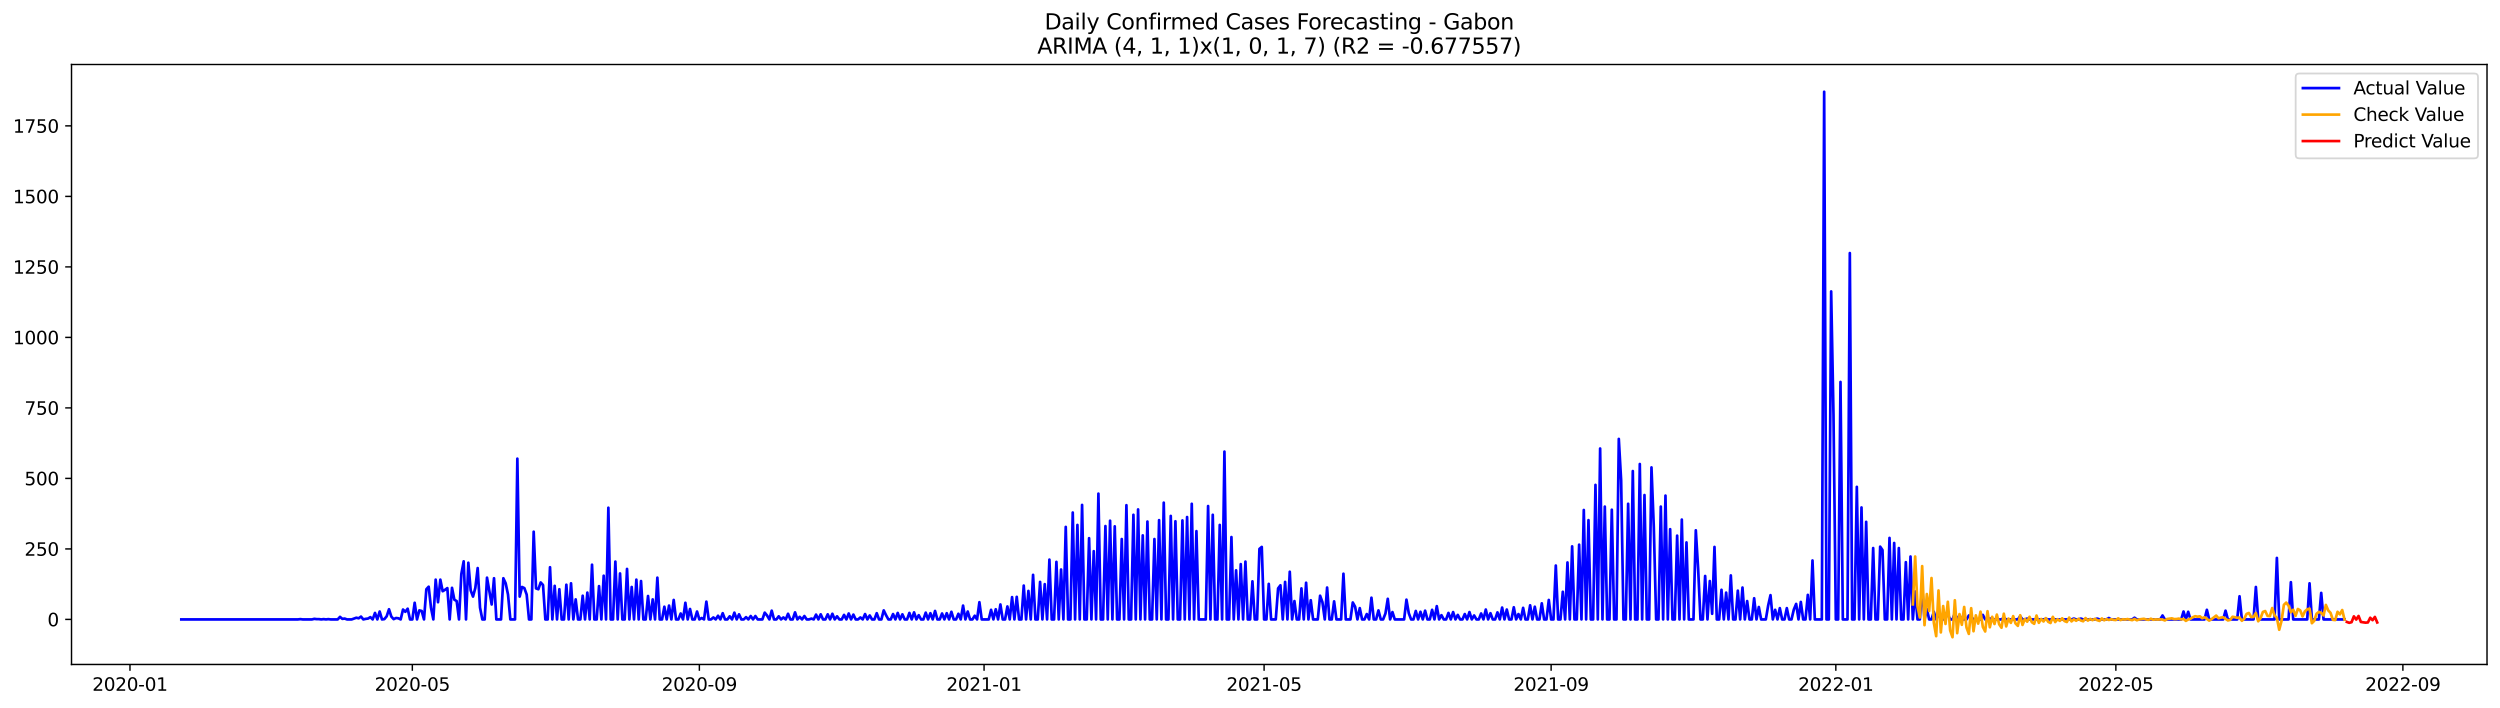 <?xml version="1.0" encoding="utf-8" standalone="no"?>
<!DOCTYPE svg PUBLIC "-//W3C//DTD SVG 1.1//EN"
  "http://www.w3.org/Graphics/SVG/1.1/DTD/svg11.dtd">
<svg xmlns:xlink="http://www.w3.org/1999/xlink" width="1386.05pt" height="392.274pt" viewBox="0 0 1386.05 392.274" xmlns="http://www.w3.org/2000/svg" version="1.1">
 <defs>
  <style type="text/css">*{stroke-linejoin: round; stroke-linecap: butt}</style>
 </defs>
 <g id="figure_1">
  <g id="patch_1">
   <path d="M 0 392.274 
L 1386.05 392.274 
L 1386.05 0 
L 0 0 
z
" style="fill: #ffffff"/>
  </g>
  <g id="axes_1">
   <g id="patch_2">
    <path d="M 39.65 368.396 
L 1378.85 368.396 
L 1378.85 35.755 
L 39.65 35.755 
z
" style="fill: #ffffff"/>
   </g>
   <g id="matplotlib.axis_1">
    <g id="xtick_1">
     <g id="line2d_1">
      <defs>
       <path id="mfb3b8df0de" d="M 0 0 
L 0 3.5 
" style="stroke: #000000; stroke-width: 0.8"/>
      </defs>
      <g>
       <use xlink:href="#mfb3b8df0de" x="72.059" y="368.396" style="stroke: #000000; stroke-width: 0.8"/>
      </g>
     </g>
     <g id="text_1">
      <!-- 2020-01 -->
      <g transform="translate(51.168 382.994)scale(0.1 -0.1)">
       <defs>
        <path id="DejaVuSans-32" d="M 1228 531 
L 3431 531 
L 3431 0 
L 469 0 
L 469 531 
Q 828 903 1448 1529 
Q 2069 2156 2228 2338 
Q 2531 2678 2651 2914 
Q 2772 3150 2772 3378 
Q 2772 3750 2511 3984 
Q 2250 4219 1831 4219 
Q 1534 4219 1204 4116 
Q 875 4013 500 3803 
L 500 4441 
Q 881 4594 1212 4672 
Q 1544 4750 1819 4750 
Q 2544 4750 2975 4387 
Q 3406 4025 3406 3419 
Q 3406 3131 3298 2873 
Q 3191 2616 2906 2266 
Q 2828 2175 2409 1742 
Q 1991 1309 1228 531 
z
" transform="scale(0.016)"/>
        <path id="DejaVuSans-30" d="M 2034 4250 
Q 1547 4250 1301 3770 
Q 1056 3291 1056 2328 
Q 1056 1369 1301 889 
Q 1547 409 2034 409 
Q 2525 409 2770 889 
Q 3016 1369 3016 2328 
Q 3016 3291 2770 3770 
Q 2525 4250 2034 4250 
z
M 2034 4750 
Q 2819 4750 3233 4129 
Q 3647 3509 3647 2328 
Q 3647 1150 3233 529 
Q 2819 -91 2034 -91 
Q 1250 -91 836 529 
Q 422 1150 422 2328 
Q 422 3509 836 4129 
Q 1250 4750 2034 4750 
z
" transform="scale(0.016)"/>
        <path id="DejaVuSans-2d" d="M 313 2009 
L 1997 2009 
L 1997 1497 
L 313 1497 
L 313 2009 
z
" transform="scale(0.016)"/>
        <path id="DejaVuSans-31" d="M 794 531 
L 1825 531 
L 1825 4091 
L 703 3866 
L 703 4441 
L 1819 4666 
L 2450 4666 
L 2450 531 
L 3481 531 
L 3481 0 
L 794 0 
L 794 531 
z
" transform="scale(0.016)"/>
       </defs>
       <use xlink:href="#DejaVuSans-32"/>
       <use xlink:href="#DejaVuSans-30" x="63.623"/>
       <use xlink:href="#DejaVuSans-32" x="127.246"/>
       <use xlink:href="#DejaVuSans-30" x="190.869"/>
       <use xlink:href="#DejaVuSans-2d" x="254.492"/>
       <use xlink:href="#DejaVuSans-30" x="290.576"/>
       <use xlink:href="#DejaVuSans-31" x="354.199"/>
      </g>
     </g>
    </g>
    <g id="xtick_2">
     <g id="line2d_2">
      <g>
       <use xlink:href="#mfb3b8df0de" x="228.608" y="368.396" style="stroke: #000000; stroke-width: 0.8"/>
      </g>
     </g>
     <g id="text_2">
      <!-- 2020-05 -->
      <g transform="translate(207.716 382.994)scale(0.1 -0.1)">
       <defs>
        <path id="DejaVuSans-35" d="M 691 4666 
L 3169 4666 
L 3169 4134 
L 1269 4134 
L 1269 2991 
Q 1406 3038 1543 3061 
Q 1681 3084 1819 3084 
Q 2600 3084 3056 2656 
Q 3513 2228 3513 1497 
Q 3513 744 3044 326 
Q 2575 -91 1722 -91 
Q 1428 -91 1123 -41 
Q 819 9 494 109 
L 494 744 
Q 775 591 1075 516 
Q 1375 441 1709 441 
Q 2250 441 2565 725 
Q 2881 1009 2881 1497 
Q 2881 1984 2565 2268 
Q 2250 2553 1709 2553 
Q 1456 2553 1204 2497 
Q 953 2441 691 2322 
L 691 4666 
z
" transform="scale(0.016)"/>
       </defs>
       <use xlink:href="#DejaVuSans-32"/>
       <use xlink:href="#DejaVuSans-30" x="63.623"/>
       <use xlink:href="#DejaVuSans-32" x="127.246"/>
       <use xlink:href="#DejaVuSans-30" x="190.869"/>
       <use xlink:href="#DejaVuSans-2d" x="254.492"/>
       <use xlink:href="#DejaVuSans-30" x="290.576"/>
       <use xlink:href="#DejaVuSans-35" x="354.199"/>
      </g>
     </g>
    </g>
    <g id="xtick_3">
     <g id="line2d_3">
      <g>
       <use xlink:href="#mfb3b8df0de" x="387.744" y="368.396" style="stroke: #000000; stroke-width: 0.8"/>
      </g>
     </g>
     <g id="text_3">
      <!-- 2020-09 -->
      <g transform="translate(366.852 382.994)scale(0.1 -0.1)">
       <defs>
        <path id="DejaVuSans-39" d="M 703 97 
L 703 672 
Q 941 559 1184 500 
Q 1428 441 1663 441 
Q 2288 441 2617 861 
Q 2947 1281 2994 2138 
Q 2813 1869 2534 1725 
Q 2256 1581 1919 1581 
Q 1219 1581 811 2004 
Q 403 2428 403 3163 
Q 403 3881 828 4315 
Q 1253 4750 1959 4750 
Q 2769 4750 3195 4129 
Q 3622 3509 3622 2328 
Q 3622 1225 3098 567 
Q 2575 -91 1691 -91 
Q 1453 -91 1209 -44 
Q 966 3 703 97 
z
M 1959 2075 
Q 2384 2075 2632 2365 
Q 2881 2656 2881 3163 
Q 2881 3666 2632 3958 
Q 2384 4250 1959 4250 
Q 1534 4250 1286 3958 
Q 1038 3666 1038 3163 
Q 1038 2656 1286 2365 
Q 1534 2075 1959 2075 
z
" transform="scale(0.016)"/>
       </defs>
       <use xlink:href="#DejaVuSans-32"/>
       <use xlink:href="#DejaVuSans-30" x="63.623"/>
       <use xlink:href="#DejaVuSans-32" x="127.246"/>
       <use xlink:href="#DejaVuSans-30" x="190.869"/>
       <use xlink:href="#DejaVuSans-2d" x="254.492"/>
       <use xlink:href="#DejaVuSans-30" x="290.576"/>
       <use xlink:href="#DejaVuSans-39" x="354.199"/>
      </g>
     </g>
    </g>
    <g id="xtick_4">
     <g id="line2d_4">
      <g>
       <use xlink:href="#mfb3b8df0de" x="545.586" y="368.396" style="stroke: #000000; stroke-width: 0.8"/>
      </g>
     </g>
     <g id="text_4">
      <!-- 2021-01 -->
      <g transform="translate(524.694 382.994)scale(0.1 -0.1)">
       <use xlink:href="#DejaVuSans-32"/>
       <use xlink:href="#DejaVuSans-30" x="63.623"/>
       <use xlink:href="#DejaVuSans-32" x="127.246"/>
       <use xlink:href="#DejaVuSans-31" x="190.869"/>
       <use xlink:href="#DejaVuSans-2d" x="254.492"/>
       <use xlink:href="#DejaVuSans-30" x="290.576"/>
       <use xlink:href="#DejaVuSans-31" x="354.199"/>
      </g>
     </g>
    </g>
    <g id="xtick_5">
     <g id="line2d_5">
      <g>
       <use xlink:href="#mfb3b8df0de" x="700.84" y="368.396" style="stroke: #000000; stroke-width: 0.8"/>
      </g>
     </g>
     <g id="text_5">
      <!-- 2021-05 -->
      <g transform="translate(679.949 382.994)scale(0.1 -0.1)">
       <use xlink:href="#DejaVuSans-32"/>
       <use xlink:href="#DejaVuSans-30" x="63.623"/>
       <use xlink:href="#DejaVuSans-32" x="127.246"/>
       <use xlink:href="#DejaVuSans-31" x="190.869"/>
       <use xlink:href="#DejaVuSans-2d" x="254.492"/>
       <use xlink:href="#DejaVuSans-30" x="290.576"/>
       <use xlink:href="#DejaVuSans-35" x="354.199"/>
      </g>
     </g>
    </g>
    <g id="xtick_6">
     <g id="line2d_6">
      <g>
       <use xlink:href="#mfb3b8df0de" x="859.976" y="368.396" style="stroke: #000000; stroke-width: 0.8"/>
      </g>
     </g>
     <g id="text_6">
      <!-- 2021-09 -->
      <g transform="translate(839.085 382.994)scale(0.1 -0.1)">
       <use xlink:href="#DejaVuSans-32"/>
       <use xlink:href="#DejaVuSans-30" x="63.623"/>
       <use xlink:href="#DejaVuSans-32" x="127.246"/>
       <use xlink:href="#DejaVuSans-31" x="190.869"/>
       <use xlink:href="#DejaVuSans-2d" x="254.492"/>
       <use xlink:href="#DejaVuSans-30" x="290.576"/>
       <use xlink:href="#DejaVuSans-39" x="354.199"/>
      </g>
     </g>
    </g>
    <g id="xtick_7">
     <g id="line2d_7">
      <g>
       <use xlink:href="#mfb3b8df0de" x="1017.818" y="368.396" style="stroke: #000000; stroke-width: 0.8"/>
      </g>
     </g>
     <g id="text_7">
      <!-- 2022-01 -->
      <g transform="translate(996.927 382.994)scale(0.1 -0.1)">
       <use xlink:href="#DejaVuSans-32"/>
       <use xlink:href="#DejaVuSans-30" x="63.623"/>
       <use xlink:href="#DejaVuSans-32" x="127.246"/>
       <use xlink:href="#DejaVuSans-32" x="190.869"/>
       <use xlink:href="#DejaVuSans-2d" x="254.492"/>
       <use xlink:href="#DejaVuSans-30" x="290.576"/>
       <use xlink:href="#DejaVuSans-31" x="354.199"/>
      </g>
     </g>
    </g>
    <g id="xtick_8">
     <g id="line2d_8">
      <g>
       <use xlink:href="#mfb3b8df0de" x="1173.073" y="368.396" style="stroke: #000000; stroke-width: 0.8"/>
      </g>
     </g>
     <g id="text_8">
      <!-- 2022-05 -->
      <g transform="translate(1152.182 382.994)scale(0.1 -0.1)">
       <use xlink:href="#DejaVuSans-32"/>
       <use xlink:href="#DejaVuSans-30" x="63.623"/>
       <use xlink:href="#DejaVuSans-32" x="127.246"/>
       <use xlink:href="#DejaVuSans-32" x="190.869"/>
       <use xlink:href="#DejaVuSans-2d" x="254.492"/>
       <use xlink:href="#DejaVuSans-30" x="290.576"/>
       <use xlink:href="#DejaVuSans-35" x="354.199"/>
      </g>
     </g>
    </g>
    <g id="xtick_9">
     <g id="line2d_9">
      <g>
       <use xlink:href="#mfb3b8df0de" x="1332.209" y="368.396" style="stroke: #000000; stroke-width: 0.8"/>
      </g>
     </g>
     <g id="text_9">
      <!-- 2022-09 -->
      <g transform="translate(1311.318 382.994)scale(0.1 -0.1)">
       <use xlink:href="#DejaVuSans-32"/>
       <use xlink:href="#DejaVuSans-30" x="63.623"/>
       <use xlink:href="#DejaVuSans-32" x="127.246"/>
       <use xlink:href="#DejaVuSans-32" x="190.869"/>
       <use xlink:href="#DejaVuSans-2d" x="254.492"/>
       <use xlink:href="#DejaVuSans-30" x="290.576"/>
       <use xlink:href="#DejaVuSans-39" x="354.199"/>
      </g>
     </g>
    </g>
   </g>
   <g id="matplotlib.axis_2">
    <g id="ytick_1">
     <g id="line2d_10">
      <defs>
       <path id="m974276f35e" d="M 0 0 
L -3.5 0 
" style="stroke: #000000; stroke-width: 0.8"/>
      </defs>
      <g>
       <use xlink:href="#m974276f35e" x="39.65" y="343.417" style="stroke: #000000; stroke-width: 0.8"/>
      </g>
     </g>
     <g id="text_10">
      <!-- 0 -->
      <g transform="translate(26.288 347.216)scale(0.1 -0.1)">
       <use xlink:href="#DejaVuSans-30"/>
      </g>
     </g>
    </g>
    <g id="ytick_2">
     <g id="line2d_11">
      <g>
       <use xlink:href="#m974276f35e" x="39.65" y="304.328" style="stroke: #000000; stroke-width: 0.8"/>
      </g>
     </g>
     <g id="text_11">
      <!-- 250 -->
      <g transform="translate(13.562 308.127)scale(0.1 -0.1)">
       <use xlink:href="#DejaVuSans-32"/>
       <use xlink:href="#DejaVuSans-35" x="63.623"/>
       <use xlink:href="#DejaVuSans-30" x="127.246"/>
      </g>
     </g>
    </g>
    <g id="ytick_3">
     <g id="line2d_12">
      <g>
       <use xlink:href="#m974276f35e" x="39.65" y="265.239" style="stroke: #000000; stroke-width: 0.8"/>
      </g>
     </g>
     <g id="text_12">
      <!-- 500 -->
      <g transform="translate(13.562 269.038)scale(0.1 -0.1)">
       <use xlink:href="#DejaVuSans-35"/>
       <use xlink:href="#DejaVuSans-30" x="63.623"/>
       <use xlink:href="#DejaVuSans-30" x="127.246"/>
      </g>
     </g>
    </g>
    <g id="ytick_4">
     <g id="line2d_13">
      <g>
       <use xlink:href="#m974276f35e" x="39.65" y="226.15" style="stroke: #000000; stroke-width: 0.8"/>
      </g>
     </g>
     <g id="text_13">
      <!-- 750 -->
      <g transform="translate(13.562 229.949)scale(0.1 -0.1)">
       <defs>
        <path id="DejaVuSans-37" d="M 525 4666 
L 3525 4666 
L 3525 4397 
L 1831 0 
L 1172 0 
L 2766 4134 
L 525 4134 
L 525 4666 
z
" transform="scale(0.016)"/>
       </defs>
       <use xlink:href="#DejaVuSans-37"/>
       <use xlink:href="#DejaVuSans-35" x="63.623"/>
       <use xlink:href="#DejaVuSans-30" x="127.246"/>
      </g>
     </g>
    </g>
    <g id="ytick_5">
     <g id="line2d_14">
      <g>
       <use xlink:href="#m974276f35e" x="39.65" y="187.061" style="stroke: #000000; stroke-width: 0.8"/>
      </g>
     </g>
     <g id="text_14">
      <!-- 1000 -->
      <g transform="translate(7.2 190.861)scale(0.1 -0.1)">
       <use xlink:href="#DejaVuSans-31"/>
       <use xlink:href="#DejaVuSans-30" x="63.623"/>
       <use xlink:href="#DejaVuSans-30" x="127.246"/>
       <use xlink:href="#DejaVuSans-30" x="190.869"/>
      </g>
     </g>
    </g>
    <g id="ytick_6">
     <g id="line2d_15">
      <g>
       <use xlink:href="#m974276f35e" x="39.65" y="147.972" style="stroke: #000000; stroke-width: 0.8"/>
      </g>
     </g>
     <g id="text_15">
      <!-- 1250 -->
      <g transform="translate(7.2 151.772)scale(0.1 -0.1)">
       <use xlink:href="#DejaVuSans-31"/>
       <use xlink:href="#DejaVuSans-32" x="63.623"/>
       <use xlink:href="#DejaVuSans-35" x="127.246"/>
       <use xlink:href="#DejaVuSans-30" x="190.869"/>
      </g>
     </g>
    </g>
    <g id="ytick_7">
     <g id="line2d_16">
      <g>
       <use xlink:href="#m974276f35e" x="39.65" y="108.883" style="stroke: #000000; stroke-width: 0.8"/>
      </g>
     </g>
     <g id="text_16">
      <!-- 1500 -->
      <g transform="translate(7.2 112.683)scale(0.1 -0.1)">
       <use xlink:href="#DejaVuSans-31"/>
       <use xlink:href="#DejaVuSans-35" x="63.623"/>
       <use xlink:href="#DejaVuSans-30" x="127.246"/>
       <use xlink:href="#DejaVuSans-30" x="190.869"/>
      </g>
     </g>
    </g>
    <g id="ytick_8">
     <g id="line2d_17">
      <g>
       <use xlink:href="#m974276f35e" x="39.65" y="69.795" style="stroke: #000000; stroke-width: 0.8"/>
      </g>
     </g>
     <g id="text_17">
      <!-- 1750 -->
      <g transform="translate(7.2 73.594)scale(0.1 -0.1)">
       <use xlink:href="#DejaVuSans-31"/>
       <use xlink:href="#DejaVuSans-37" x="63.623"/>
       <use xlink:href="#DejaVuSans-35" x="127.246"/>
       <use xlink:href="#DejaVuSans-30" x="190.869"/>
      </g>
     </g>
    </g>
   </g>
   <g id="line2d_18">
    <path d="M 100.523 343.417 
L 165.212 343.417 
L 166.506 343.261 
L 167.8 343.417 
L 172.975 343.417 
L 174.269 343.104 
L 175.562 343.261 
L 176.856 343.261 
L 178.15 343.417 
L 179.444 343.261 
L 180.738 343.417 
L 182.031 343.261 
L 183.325 343.417 
L 187.207 343.417 
L 188.5 342.01 
L 189.794 343.104 
L 191.088 342.948 
L 192.382 343.417 
L 194.969 343.417 
L 197.557 342.479 
L 198.851 342.792 
L 200.144 341.854 
L 201.438 343.417 
L 202.732 343.104 
L 204.026 342.948 
L 205.32 342.166 
L 206.613 343.417 
L 207.907 339.821 
L 209.201 343.417 
L 210.495 339.039 
L 211.788 343.417 
L 213.082 343.261 
L 214.376 341.697 
L 215.67 337.788 
L 216.964 341.854 
L 218.257 343.261 
L 219.551 342.635 
L 220.845 342.792 
L 222.139 343.417 
L 223.433 337.945 
L 224.726 339.195 
L 226.02 337.476 
L 227.314 343.417 
L 228.608 343.417 
L 229.902 334.192 
L 231.195 343.417 
L 232.489 338.414 
L 233.783 338.726 
L 235.077 343.417 
L 236.37 326.687 
L 237.664 325.28 
L 238.958 337.006 
L 240.252 343.417 
L 241.546 321.371 
L 242.839 333.879 
L 244.133 321.371 
L 245.427 327.782 
L 246.721 327 
L 248.015 326.062 
L 249.308 343.417 
L 250.602 325.905 
L 251.896 332.472 
L 253.19 333.254 
L 254.484 343.417 
L 255.777 318.244 
L 257.071 311.208 
L 258.365 343.417 
L 259.659 311.99 
L 260.952 327.312 
L 262.246 330.752 
L 263.54 325.905 
L 264.834 314.96 
L 266.128 336.85 
L 267.421 343.417 
L 268.715 343.417 
L 270.009 320.276 
L 272.597 335.13 
L 273.89 320.589 
L 275.184 343.417 
L 277.772 343.417 
L 279.065 320.589 
L 280.359 323.404 
L 281.653 329.658 
L 282.947 343.417 
L 285.534 343.417 
L 286.828 254.294 
L 288.122 330.752 
L 289.416 325.436 
L 290.71 326.062 
L 292.003 329.658 
L 293.297 343.417 
L 294.591 343.417 
L 295.885 294.79 
L 297.179 326.218 
L 298.472 326.687 
L 299.766 322.934 
L 301.06 324.342 
L 302.354 343.417 
L 303.647 343.417 
L 304.941 314.491 
L 306.235 343.417 
L 307.529 324.811 
L 308.823 343.417 
L 310.116 326.687 
L 311.41 343.417 
L 312.704 343.417 
L 313.998 324.185 
L 315.292 343.417 
L 316.585 323.404 
L 317.879 343.417 
L 319.173 332.316 
L 320.467 343.417 
L 321.76 343.417 
L 323.054 330.283 
L 324.348 343.417 
L 325.642 328.563 
L 326.936 343.417 
L 328.229 313.084 
L 329.523 343.417 
L 330.817 343.417 
L 332.111 324.967 
L 333.405 343.417 
L 334.698 319.182 
L 335.992 343.417 
L 337.286 281.5 
L 338.58 343.417 
L 339.874 343.417 
L 341.167 311.364 
L 342.461 343.417 
L 343.755 317.931 
L 345.049 343.417 
L 346.342 343.417 
L 347.636 315.429 
L 348.93 343.417 
L 350.224 325.436 
L 351.518 343.417 
L 352.811 321.371 
L 354.105 343.417 
L 355.399 322.153 
L 356.693 343.417 
L 357.987 343.417 
L 359.28 330.44 
L 360.574 343.417 
L 361.868 332.316 
L 363.162 343.417 
L 364.455 320.276 
L 365.749 343.417 
L 367.043 343.417 
L 368.337 336.381 
L 369.631 343.417 
L 370.924 335.756 
L 372.218 343.417 
L 373.512 332.629 
L 374.806 343.417 
L 376.1 343.417 
L 377.393 340.134 
L 378.687 343.417 
L 379.981 334.192 
L 381.275 343.417 
L 382.569 337.632 
L 383.862 343.417 
L 385.156 343.417 
L 386.45 339.039 
L 387.744 343.417 
L 389.037 342.635 
L 390.331 343.417 
L 391.625 333.567 
L 392.919 343.417 
L 394.213 343.417 
L 395.506 342.323 
L 396.8 343.417 
L 398.094 341.384 
L 399.388 343.417 
L 400.682 339.977 
L 401.975 343.417 
L 403.269 343.417 
L 404.563 341.697 
L 405.857 343.417 
L 407.15 339.665 
L 408.444 343.417 
L 409.738 340.603 
L 411.032 343.417 
L 412.326 343.417 
L 413.619 342.166 
L 414.913 343.417 
L 416.207 341.541 
L 417.501 343.417 
L 418.795 341.541 
L 420.088 343.417 
L 422.676 343.417 
L 423.97 339.665 
L 425.264 341.228 
L 426.557 343.417 
L 427.851 338.57 
L 429.145 343.417 
L 430.439 343.417 
L 431.732 341.697 
L 433.026 343.417 
L 434.32 342.323 
L 435.614 343.417 
L 436.908 340.29 
L 438.201 343.417 
L 439.495 343.417 
L 440.789 339.508 
L 442.083 343.417 
L 443.377 342.01 
L 444.67 343.417 
L 445.964 341.541 
L 447.258 343.417 
L 448.552 343.417 
L 449.845 342.948 
L 451.139 343.417 
L 452.433 340.759 
L 453.727 343.417 
L 455.021 340.603 
L 456.314 343.417 
L 457.608 343.417 
L 458.902 340.603 
L 460.196 343.417 
L 461.49 340.29 
L 462.783 343.417 
L 464.077 341.697 
L 465.371 343.417 
L 466.665 343.417 
L 467.959 340.915 
L 469.252 343.417 
L 470.546 340.134 
L 471.84 343.417 
L 473.134 340.759 
L 474.427 343.417 
L 475.721 343.417 
L 477.015 342.323 
L 478.309 343.417 
L 479.603 340.446 
L 480.896 343.417 
L 482.19 341.228 
L 483.484 343.417 
L 484.778 343.417 
L 486.072 339.977 
L 487.365 343.417 
L 488.659 343.417 
L 489.953 338.414 
L 491.247 341.072 
L 492.541 343.417 
L 493.834 343.417 
L 495.128 340.446 
L 496.422 343.417 
L 497.716 339.821 
L 499.009 343.417 
L 500.303 340.603 
L 501.597 343.417 
L 502.891 343.417 
L 504.185 339.821 
L 505.478 343.417 
L 506.772 339.508 
L 508.066 343.417 
L 509.36 341.072 
L 510.654 343.417 
L 511.947 343.417 
L 513.241 339.665 
L 514.535 343.417 
L 515.829 339.977 
L 517.122 343.417 
L 518.416 338.726 
L 519.71 343.417 
L 521.004 343.417 
L 522.298 340.134 
L 523.591 343.417 
L 524.885 339.977 
L 526.179 343.417 
L 527.473 339.195 
L 528.767 343.417 
L 530.06 343.417 
L 531.354 340.29 
L 532.648 343.417 
L 533.942 335.756 
L 535.236 343.417 
L 536.529 339.039 
L 537.823 343.417 
L 539.117 343.417 
L 540.411 341.384 
L 541.704 343.417 
L 542.998 333.879 
L 544.292 343.417 
L 548.173 343.417 
L 549.467 338.101 
L 550.761 343.417 
L 552.055 337.788 
L 553.349 343.417 
L 554.642 335.13 
L 555.936 343.417 
L 557.23 343.417 
L 558.524 336.225 
L 559.817 343.417 
L 561.111 331.065 
L 562.405 343.417 
L 563.699 330.909 
L 564.993 343.417 
L 566.286 343.417 
L 567.58 324.654 
L 568.874 343.417 
L 570.168 327.625 
L 571.462 343.417 
L 572.755 318.713 
L 574.049 343.417 
L 575.343 343.417 
L 576.637 322.622 
L 577.931 343.417 
L 579.224 323.873 
L 580.518 343.417 
L 581.812 310.27 
L 583.106 343.417 
L 584.399 343.417 
L 585.693 311.521 
L 586.987 343.417 
L 588.281 315.742 
L 589.575 343.417 
L 590.868 292.132 
L 592.162 343.417 
L 593.456 343.417 
L 594.75 284.158 
L 596.044 343.417 
L 597.337 291.038 
L 598.631 343.417 
L 599.925 279.937 
L 601.219 343.417 
L 602.512 343.417 
L 603.806 298.387 
L 605.1 343.417 
L 606.394 305.579 
L 607.688 343.417 
L 608.981 273.682 
L 610.275 343.417 
L 611.569 343.417 
L 612.863 291.663 
L 614.157 343.417 
L 615.45 288.693 
L 616.744 343.417 
L 618.038 291.82 
L 619.332 343.417 
L 620.626 343.417 
L 621.919 298.856 
L 623.213 343.417 
L 624.507 280.093 
L 625.801 343.417 
L 627.094 343.417 
L 628.388 285.409 
L 629.682 343.417 
L 630.976 282.438 
L 632.27 343.417 
L 633.563 296.823 
L 634.857 343.417 
L 636.151 289.162 
L 637.445 343.417 
L 638.739 343.417 
L 640.032 298.856 
L 641.326 343.417 
L 642.62 288.38 
L 643.914 343.417 
L 645.207 278.686 
L 646.501 343.417 
L 647.795 343.417 
L 649.089 286.035 
L 650.383 343.417 
L 651.676 289.005 
L 652.97 343.417 
L 654.264 343.417 
L 655.558 288.536 
L 656.852 343.417 
L 658.145 286.66 
L 659.439 343.417 
L 660.733 279.311 
L 662.027 343.417 
L 663.321 294.478 
L 664.614 343.417 
L 668.496 343.417 
L 669.789 280.562 
L 671.083 343.417 
L 672.377 285.409 
L 673.671 343.417 
L 674.965 343.417 
L 676.258 291.038 
L 677.552 343.417 
L 678.846 250.385 
L 680.14 343.417 
L 681.434 343.417 
L 682.727 297.761 
L 684.021 343.417 
L 685.315 316.211 
L 686.609 343.417 
L 687.902 312.771 
L 689.196 343.417 
L 690.49 311.364 
L 691.784 343.417 
L 693.078 343.417 
L 694.371 322.309 
L 695.665 343.417 
L 696.959 343.417 
L 698.253 304.328 
L 699.547 303.234 
L 700.84 343.417 
L 702.134 343.417 
L 703.428 323.716 
L 704.722 343.417 
L 707.309 343.417 
L 708.603 326.218 
L 709.897 324.498 
L 711.191 343.417 
L 712.484 322.622 
L 713.778 343.417 
L 715.072 316.993 
L 716.366 343.417 
L 717.66 333.254 
L 718.953 343.417 
L 720.247 343.417 
L 721.541 326.218 
L 722.835 343.417 
L 724.129 323.091 
L 725.422 343.417 
L 726.716 332.785 
L 728.01 343.417 
L 730.598 343.417 
L 731.891 330.283 
L 733.185 333.879 
L 734.479 343.417 
L 735.773 325.749 
L 737.066 343.417 
L 738.36 343.417 
L 739.654 333.41 
L 740.948 343.417 
L 743.535 343.417 
L 744.829 318.087 
L 746.123 343.417 
L 748.711 343.417 
L 750.004 334.036 
L 751.298 336.381 
L 752.592 343.417 
L 753.886 337.163 
L 755.179 343.417 
L 756.473 343.417 
L 757.767 340.446 
L 759.061 343.417 
L 760.355 331.378 
L 761.648 343.417 
L 762.942 343.417 
L 764.236 338.414 
L 765.53 343.417 
L 766.824 343.417 
L 768.117 340.134 
L 769.411 332.003 
L 770.705 343.417 
L 771.999 339.352 
L 773.293 343.417 
L 778.468 343.417 
L 779.761 332.472 
L 781.055 339.977 
L 782.349 343.417 
L 783.643 343.417 
L 784.937 338.726 
L 786.23 343.417 
L 787.524 339.195 
L 788.818 343.417 
L 790.112 338.57 
L 791.406 343.417 
L 792.699 343.417 
L 793.993 338.101 
L 795.287 343.417 
L 796.581 336.068 
L 797.874 343.417 
L 799.168 341.072 
L 800.462 343.417 
L 801.756 343.417 
L 803.05 339.821 
L 804.343 343.417 
L 805.637 339.352 
L 806.931 343.417 
L 808.225 340.915 
L 809.519 343.417 
L 810.812 343.417 
L 812.106 340.446 
L 813.4 343.417 
L 814.694 339.352 
L 815.988 343.417 
L 817.281 341.228 
L 818.575 343.417 
L 819.869 343.417 
L 821.163 340.134 
L 822.456 343.417 
L 823.75 337.945 
L 825.044 343.417 
L 826.338 339.977 
L 827.632 343.417 
L 828.925 343.417 
L 830.219 339.508 
L 831.513 343.417 
L 832.807 336.85 
L 834.101 343.417 
L 835.394 337.945 
L 836.688 343.417 
L 837.982 343.417 
L 839.276 336.694 
L 840.569 343.417 
L 841.863 340.446 
L 843.157 343.417 
L 844.451 337.006 
L 845.745 343.417 
L 847.038 343.417 
L 848.332 335.599 
L 849.626 343.417 
L 850.92 336.381 
L 852.214 343.417 
L 853.507 343.417 
L 854.801 334.505 
L 856.095 343.417 
L 857.389 343.417 
L 858.683 332.629 
L 859.976 343.417 
L 861.27 343.417 
L 862.564 313.553 
L 863.858 343.417 
L 865.151 343.417 
L 866.445 328.094 
L 867.739 343.417 
L 869.033 311.833 
L 870.327 343.417 
L 871.62 302.921 
L 872.914 343.417 
L 874.208 343.417 
L 875.502 301.983 
L 876.796 343.417 
L 878.089 282.751 
L 879.383 343.417 
L 880.677 288.38 
L 881.971 343.417 
L 883.264 343.417 
L 884.558 268.835 
L 885.852 343.417 
L 887.146 248.666 
L 888.44 343.417 
L 889.733 280.875 
L 891.027 343.417 
L 892.321 343.417 
L 893.615 282.595 
L 894.909 343.417 
L 896.202 343.417 
L 897.496 243.349 
L 898.79 266.334 
L 900.084 343.417 
L 901.378 343.417 
L 902.671 279.311 
L 903.965 343.417 
L 905.259 261.174 
L 906.553 343.417 
L 907.846 343.417 
L 909.14 257.265 
L 910.434 343.417 
L 911.728 274.464 
L 913.022 343.417 
L 914.315 343.417 
L 915.609 259.141 
L 916.903 292.289 
L 918.197 343.417 
L 919.491 343.417 
L 920.784 280.875 
L 922.078 343.417 
L 923.372 274.777 
L 924.666 343.417 
L 925.959 293.383 
L 927.253 343.417 
L 928.547 343.417 
L 929.841 296.979 
L 931.135 343.417 
L 932.428 288.067 
L 933.722 343.417 
L 935.016 300.732 
L 936.31 343.417 
L 938.897 343.417 
L 940.191 294.009 
L 941.485 315.429 
L 942.779 343.417 
L 944.073 343.417 
L 945.366 319.338 
L 946.66 343.417 
L 947.954 322.153 
L 949.248 340.29 
L 950.541 303.234 
L 951.835 343.417 
L 953.129 343.417 
L 954.423 327 
L 955.717 343.417 
L 957.01 328.563 
L 958.304 343.417 
L 959.598 319.026 
L 960.892 343.417 
L 962.186 343.417 
L 963.479 327.469 
L 964.773 343.417 
L 966.067 325.749 
L 967.361 343.417 
L 968.655 333.254 
L 969.948 343.417 
L 971.242 343.417 
L 972.536 331.69 
L 973.83 343.417 
L 975.123 336.537 
L 976.417 343.417 
L 979.005 343.417 
L 980.299 335.756 
L 981.592 329.97 
L 982.886 343.417 
L 984.18 338.101 
L 985.474 343.417 
L 986.768 337.163 
L 988.061 343.417 
L 989.355 343.417 
L 990.649 337.163 
L 991.943 343.417 
L 993.236 343.417 
L 994.53 337.945 
L 995.824 334.818 
L 997.118 343.417 
L 998.412 333.723 
L 999.705 343.417 
L 1000.999 343.417 
L 1002.293 329.814 
L 1003.587 343.417 
L 1004.881 310.739 
L 1006.174 343.417 
L 1010.056 343.417 
L 1011.35 50.876 
L 1012.643 343.417 
L 1013.937 343.417 
L 1015.231 161.575 
L 1016.525 230.059 
L 1017.818 343.417 
L 1019.112 343.417 
L 1020.406 211.766 
L 1021.7 343.417 
L 1024.287 343.417 
L 1025.581 140.311 
L 1026.875 343.417 
L 1028.169 343.417 
L 1029.463 269.93 
L 1030.756 343.417 
L 1032.05 281.344 
L 1033.344 343.417 
L 1034.638 289.318 
L 1035.931 343.417 
L 1037.225 343.417 
L 1038.519 303.859 
L 1039.813 343.417 
L 1041.107 343.417 
L 1042.4 303.077 
L 1043.694 304.954 
L 1044.988 343.417 
L 1046.282 343.417 
L 1047.576 298.23 
L 1048.869 343.417 
L 1050.163 301.045 
L 1051.457 343.417 
L 1052.751 303.859 
L 1054.045 343.417 
L 1055.338 343.417 
L 1056.632 311.677 
L 1057.926 343.417 
L 1059.22 308.55 
L 1060.513 343.417 
L 1061.807 327.938 
L 1063.101 343.417 
L 1064.395 343.417 
L 1065.689 325.436 
L 1066.982 343.417 
L 1068.276 337.632 
L 1069.57 343.417 
L 1070.864 343.417 
L 1072.158 339.195 
L 1073.451 343.417 
L 1074.745 340.29 
L 1076.039 343.417 
L 1077.333 343.417 
L 1078.626 340.134 
L 1079.92 340.759 
L 1081.214 343.417 
L 1082.508 343.417 
L 1083.802 339.977 
L 1085.095 343.417 
L 1086.389 341.228 
L 1087.683 343.417 
L 1090.271 343.417 
L 1091.564 341.228 
L 1092.858 342.01 
L 1094.152 343.417 
L 1098.033 343.417 
L 1099.327 340.915 
L 1100.621 343.417 
L 1101.915 343.417 
L 1103.208 342.948 
L 1104.502 343.104 
L 1105.796 343.417 
L 1109.677 343.417 
L 1110.971 342.479 
L 1112.265 343.417 
L 1118.734 343.417 
L 1120.028 341.697 
L 1121.321 343.417 
L 1122.615 343.417 
L 1123.909 342.948 
L 1125.203 343.417 
L 1132.966 343.417 
L 1134.259 343.104 
L 1135.553 343.417 
L 1136.847 343.417 
L 1138.141 343.104 
L 1139.435 343.417 
L 1148.491 343.417 
L 1149.785 342.948 
L 1151.079 343.417 
L 1152.372 343.417 
L 1153.666 342.948 
L 1154.96 343.417 
L 1161.429 343.417 
L 1162.723 342.948 
L 1164.016 343.417 
L 1167.898 343.417 
L 1169.192 342.635 
L 1170.485 343.417 
L 1182.13 343.417 
L 1183.423 342.479 
L 1184.717 343.417 
L 1197.655 343.417 
L 1198.949 341.228 
L 1200.243 343.417 
L 1209.299 343.417 
L 1210.593 339.039 
L 1211.887 343.417 
L 1213.18 339.195 
L 1214.474 343.417 
L 1222.237 343.417 
L 1223.531 338.101 
L 1224.825 343.417 
L 1232.587 343.417 
L 1233.881 338.57 
L 1235.175 343.417 
L 1240.35 343.417 
L 1241.644 330.596 
L 1242.938 343.417 
L 1249.407 343.417 
L 1250.7 325.436 
L 1251.994 343.417 
L 1261.051 343.417 
L 1262.344 309.332 
L 1263.638 343.417 
L 1268.813 343.417 
L 1270.107 322.778 
L 1271.401 343.417 
L 1279.164 343.417 
L 1280.457 323.404 
L 1281.751 343.417 
L 1285.633 343.417 
L 1286.926 328.72 
L 1288.22 343.417 
L 1299.864 343.417 
L 1299.864 343.417 
" clip-path="url(#pf90864c6f5)" style="fill: none; stroke: #0000ff; stroke-width: 1.5; stroke-linecap: square"/>
   </g>
   <g id="line2d_19">
    <path d="M 1060.513 335.064 
L 1061.807 308.537 
L 1063.101 336.106 
L 1064.395 342.354 
L 1065.689 313.872 
L 1066.982 346.594 
L 1068.276 329.353 
L 1069.57 338.739 
L 1070.864 320.474 
L 1072.158 345.294 
L 1073.451 352.693 
L 1074.745 327.366 
L 1076.039 350.611 
L 1077.333 336.025 
L 1078.626 345.927 
L 1079.92 333.654 
L 1081.214 349.558 
L 1082.508 353.276 
L 1083.802 332.801 
L 1085.095 351.032 
L 1086.389 340.471 
L 1087.683 346.405 
L 1088.977 336.526 
L 1090.271 347.909 
L 1091.564 351.439 
L 1092.858 337.197 
L 1094.152 349.973 
L 1095.446 341.166 
L 1096.74 345.743 
L 1098.033 339.137 
L 1099.327 347.563 
L 1100.621 350.097 
L 1101.915 338.875 
L 1103.208 347.769 
L 1104.502 341.976 
L 1105.796 345.958 
L 1107.09 340.751 
L 1108.384 346.105 
L 1109.677 348.037 
L 1110.971 340.249 
L 1112.265 347.283 
L 1113.559 342.953 
L 1114.853 345.323 
L 1116.146 341.601 
L 1117.44 345.654 
L 1118.734 346.978 
L 1120.028 341.103 
L 1121.321 346.465 
L 1122.615 343.173 
L 1123.909 344.656 
L 1125.203 341.988 
L 1126.497 344.979 
L 1127.79 345.835 
L 1129.084 341.277 
L 1130.378 345.308 
L 1131.672 343.17 
L 1132.966 344.558 
L 1134.259 342.698 
L 1135.553 344.748 
L 1136.847 345.395 
L 1138.141 342.002 
L 1139.435 344.878 
L 1140.728 343.305 
L 1142.022 344.221 
L 1143.316 342.799 
L 1144.61 344.336 
L 1145.903 344.848 
L 1147.197 342.405 
L 1148.491 344.51 
L 1149.785 343.369 
L 1151.079 344.165 
L 1152.372 343.067 
L 1153.666 344.019 
L 1154.96 344.436 
L 1156.254 342.659 
L 1157.548 344.074 
L 1158.841 343.156 
L 1160.135 343.827 
L 1161.429 343.108 
L 1162.723 343.831 
L 1164.016 344.242 
L 1165.31 342.89 
L 1166.604 343.899 
L 1167.898 343.229 
L 1169.192 343.719 
L 1170.485 343.314 
L 1171.779 343.64 
L 1173.073 343.762 
L 1174.367 342.822 
L 1175.661 343.777 
L 1176.954 343.321 
L 1178.248 343.493 
L 1179.542 343.23 
L 1182.13 343.836 
L 1183.423 343.175 
L 1184.717 343.9 
L 1186.011 343.413 
L 1188.598 343.066 
L 1189.892 343.45 
L 1191.186 343.656 
L 1192.48 343.029 
L 1193.774 343.6 
L 1195.067 343.382 
L 1196.361 343.508 
L 1197.655 343.373 
L 1198.949 343.526 
L 1200.243 343.985 
L 1201.536 343.189 
L 1204.124 342.823 
L 1205.418 343.245 
L 1206.712 343.193 
L 1208.005 342.966 
L 1209.299 343.412 
L 1210.593 343.153 
L 1211.887 344.21 
L 1213.18 343.459 
L 1214.474 343.028 
L 1215.768 342.194 
L 1217.062 341.634 
L 1218.356 341.916 
L 1219.649 341.692 
L 1220.943 342.777 
L 1222.237 342.22 
L 1224.825 344.081 
L 1226.118 343.27 
L 1228.706 341.301 
L 1230 342.787 
L 1231.293 342.416 
L 1232.587 342.191 
L 1235.175 343.968 
L 1236.469 343.676 
L 1237.762 341.956 
L 1239.056 342.169 
L 1240.35 342.539 
L 1241.644 342.406 
L 1242.938 344.17 
L 1244.231 343.078 
L 1245.525 340.378 
L 1246.819 339.842 
L 1248.113 342.104 
L 1249.407 342.018 
L 1250.7 339.871 
L 1251.994 344.436 
L 1253.288 342.768 
L 1254.582 339.292 
L 1255.875 338.778 
L 1257.169 341.465 
L 1258.463 341.598 
L 1259.757 337.115 
L 1261.051 341.232 
L 1262.344 342.542 
L 1263.638 349.153 
L 1264.932 344.2 
L 1266.226 335.335 
L 1267.52 334.103 
L 1268.813 335.818 
L 1270.107 339.394 
L 1271.401 338.051 
L 1272.695 341.422 
L 1273.988 337.644 
L 1275.282 338.388 
L 1276.576 341.752 
L 1277.87 338.952 
L 1279.164 337.799 
L 1280.457 337.444 
L 1281.751 345.514 
L 1283.045 344.221 
L 1284.339 340.285 
L 1285.633 339.231 
L 1286.926 339.781 
L 1288.22 341.216 
L 1289.514 335.383 
L 1290.808 338.424 
L 1292.102 339.793 
L 1293.395 343.647 
L 1294.689 343.78 
L 1295.983 339.203 
L 1297.277 340.615 
L 1298.57 338.216 
L 1299.864 343.543 
L 1299.864 343.543 
" clip-path="url(#pf90864c6f5)" style="fill: none; stroke: #ffa500; stroke-width: 1.5; stroke-linecap: square"/>
   </g>
   <g id="line2d_20">
    <path d="M 1301.158 344.82 
L 1302.452 345.302 
L 1303.746 344.951 
L 1305.039 341.73 
L 1306.333 343.496 
L 1307.627 341.512 
L 1308.921 344.817 
L 1310.215 345.025 
L 1311.508 345.211 
L 1312.802 345.092 
L 1314.096 342.499 
L 1315.39 343.826 
L 1316.683 342.05 
L 1317.977 345.095 
" clip-path="url(#pf90864c6f5)" style="fill: none; stroke: #ff0000; stroke-width: 1.5; stroke-linecap: square"/>
   </g>
   <g id="patch_3">
    <path d="M 39.65 368.396 
L 39.65 35.755 
" style="fill: none; stroke: #000000; stroke-width: 0.8; stroke-linejoin: miter; stroke-linecap: square"/>
   </g>
   <g id="patch_4">
    <path d="M 1378.85 368.396 
L 1378.85 35.755 
" style="fill: none; stroke: #000000; stroke-width: 0.8; stroke-linejoin: miter; stroke-linecap: square"/>
   </g>
   <g id="patch_5">
    <path d="M 39.65 368.396 
L 1378.85 368.396 
" style="fill: none; stroke: #000000; stroke-width: 0.8; stroke-linejoin: miter; stroke-linecap: square"/>
   </g>
   <g id="patch_6">
    <path d="M 39.65 35.755 
L 1378.85 35.755 
" style="fill: none; stroke: #000000; stroke-width: 0.8; stroke-linejoin: miter; stroke-linecap: square"/>
   </g>
   <g id="text_18">
    <!-- Daily Confirmed Cases Forecasting - Gabon -->
    <g transform="translate(579.141 16.318)scale(0.12 -0.12)">
     <defs>
      <path id="DejaVuSans-44" d="M 1259 4147 
L 1259 519 
L 2022 519 
Q 2988 519 3436 956 
Q 3884 1394 3884 2338 
Q 3884 3275 3436 3711 
Q 2988 4147 2022 4147 
L 1259 4147 
z
M 628 4666 
L 1925 4666 
Q 3281 4666 3915 4102 
Q 4550 3538 4550 2338 
Q 4550 1131 3912 565 
Q 3275 0 1925 0 
L 628 0 
L 628 4666 
z
" transform="scale(0.016)"/>
      <path id="DejaVuSans-61" d="M 2194 1759 
Q 1497 1759 1228 1600 
Q 959 1441 959 1056 
Q 959 750 1161 570 
Q 1363 391 1709 391 
Q 2188 391 2477 730 
Q 2766 1069 2766 1631 
L 2766 1759 
L 2194 1759 
z
M 3341 1997 
L 3341 0 
L 2766 0 
L 2766 531 
Q 2569 213 2275 61 
Q 1981 -91 1556 -91 
Q 1019 -91 701 211 
Q 384 513 384 1019 
Q 384 1609 779 1909 
Q 1175 2209 1959 2209 
L 2766 2209 
L 2766 2266 
Q 2766 2663 2505 2880 
Q 2244 3097 1772 3097 
Q 1472 3097 1187 3025 
Q 903 2953 641 2809 
L 641 3341 
Q 956 3463 1253 3523 
Q 1550 3584 1831 3584 
Q 2591 3584 2966 3190 
Q 3341 2797 3341 1997 
z
" transform="scale(0.016)"/>
      <path id="DejaVuSans-69" d="M 603 3500 
L 1178 3500 
L 1178 0 
L 603 0 
L 603 3500 
z
M 603 4863 
L 1178 4863 
L 1178 4134 
L 603 4134 
L 603 4863 
z
" transform="scale(0.016)"/>
      <path id="DejaVuSans-6c" d="M 603 4863 
L 1178 4863 
L 1178 0 
L 603 0 
L 603 4863 
z
" transform="scale(0.016)"/>
      <path id="DejaVuSans-79" d="M 2059 -325 
Q 1816 -950 1584 -1140 
Q 1353 -1331 966 -1331 
L 506 -1331 
L 506 -850 
L 844 -850 
Q 1081 -850 1212 -737 
Q 1344 -625 1503 -206 
L 1606 56 
L 191 3500 
L 800 3500 
L 1894 763 
L 2988 3500 
L 3597 3500 
L 2059 -325 
z
" transform="scale(0.016)"/>
      <path id="DejaVuSans-20" transform="scale(0.016)"/>
      <path id="DejaVuSans-43" d="M 4122 4306 
L 4122 3641 
Q 3803 3938 3442 4084 
Q 3081 4231 2675 4231 
Q 1875 4231 1450 3742 
Q 1025 3253 1025 2328 
Q 1025 1406 1450 917 
Q 1875 428 2675 428 
Q 3081 428 3442 575 
Q 3803 722 4122 1019 
L 4122 359 
Q 3791 134 3420 21 
Q 3050 -91 2638 -91 
Q 1578 -91 968 557 
Q 359 1206 359 2328 
Q 359 3453 968 4101 
Q 1578 4750 2638 4750 
Q 3056 4750 3426 4639 
Q 3797 4528 4122 4306 
z
" transform="scale(0.016)"/>
      <path id="DejaVuSans-6f" d="M 1959 3097 
Q 1497 3097 1228 2736 
Q 959 2375 959 1747 
Q 959 1119 1226 758 
Q 1494 397 1959 397 
Q 2419 397 2687 759 
Q 2956 1122 2956 1747 
Q 2956 2369 2687 2733 
Q 2419 3097 1959 3097 
z
M 1959 3584 
Q 2709 3584 3137 3096 
Q 3566 2609 3566 1747 
Q 3566 888 3137 398 
Q 2709 -91 1959 -91 
Q 1206 -91 779 398 
Q 353 888 353 1747 
Q 353 2609 779 3096 
Q 1206 3584 1959 3584 
z
" transform="scale(0.016)"/>
      <path id="DejaVuSans-6e" d="M 3513 2113 
L 3513 0 
L 2938 0 
L 2938 2094 
Q 2938 2591 2744 2837 
Q 2550 3084 2163 3084 
Q 1697 3084 1428 2787 
Q 1159 2491 1159 1978 
L 1159 0 
L 581 0 
L 581 3500 
L 1159 3500 
L 1159 2956 
Q 1366 3272 1645 3428 
Q 1925 3584 2291 3584 
Q 2894 3584 3203 3211 
Q 3513 2838 3513 2113 
z
" transform="scale(0.016)"/>
      <path id="DejaVuSans-66" d="M 2375 4863 
L 2375 4384 
L 1825 4384 
Q 1516 4384 1395 4259 
Q 1275 4134 1275 3809 
L 1275 3500 
L 2222 3500 
L 2222 3053 
L 1275 3053 
L 1275 0 
L 697 0 
L 697 3053 
L 147 3053 
L 147 3500 
L 697 3500 
L 697 3744 
Q 697 4328 969 4595 
Q 1241 4863 1831 4863 
L 2375 4863 
z
" transform="scale(0.016)"/>
      <path id="DejaVuSans-72" d="M 2631 2963 
Q 2534 3019 2420 3045 
Q 2306 3072 2169 3072 
Q 1681 3072 1420 2755 
Q 1159 2438 1159 1844 
L 1159 0 
L 581 0 
L 581 3500 
L 1159 3500 
L 1159 2956 
Q 1341 3275 1631 3429 
Q 1922 3584 2338 3584 
Q 2397 3584 2469 3576 
Q 2541 3569 2628 3553 
L 2631 2963 
z
" transform="scale(0.016)"/>
      <path id="DejaVuSans-6d" d="M 3328 2828 
Q 3544 3216 3844 3400 
Q 4144 3584 4550 3584 
Q 5097 3584 5394 3201 
Q 5691 2819 5691 2113 
L 5691 0 
L 5113 0 
L 5113 2094 
Q 5113 2597 4934 2840 
Q 4756 3084 4391 3084 
Q 3944 3084 3684 2787 
Q 3425 2491 3425 1978 
L 3425 0 
L 2847 0 
L 2847 2094 
Q 2847 2600 2669 2842 
Q 2491 3084 2119 3084 
Q 1678 3084 1418 2786 
Q 1159 2488 1159 1978 
L 1159 0 
L 581 0 
L 581 3500 
L 1159 3500 
L 1159 2956 
Q 1356 3278 1631 3431 
Q 1906 3584 2284 3584 
Q 2666 3584 2933 3390 
Q 3200 3197 3328 2828 
z
" transform="scale(0.016)"/>
      <path id="DejaVuSans-65" d="M 3597 1894 
L 3597 1613 
L 953 1613 
Q 991 1019 1311 708 
Q 1631 397 2203 397 
Q 2534 397 2845 478 
Q 3156 559 3463 722 
L 3463 178 
Q 3153 47 2828 -22 
Q 2503 -91 2169 -91 
Q 1331 -91 842 396 
Q 353 884 353 1716 
Q 353 2575 817 3079 
Q 1281 3584 2069 3584 
Q 2775 3584 3186 3129 
Q 3597 2675 3597 1894 
z
M 3022 2063 
Q 3016 2534 2758 2815 
Q 2500 3097 2075 3097 
Q 1594 3097 1305 2825 
Q 1016 2553 972 2059 
L 3022 2063 
z
" transform="scale(0.016)"/>
      <path id="DejaVuSans-64" d="M 2906 2969 
L 2906 4863 
L 3481 4863 
L 3481 0 
L 2906 0 
L 2906 525 
Q 2725 213 2448 61 
Q 2172 -91 1784 -91 
Q 1150 -91 751 415 
Q 353 922 353 1747 
Q 353 2572 751 3078 
Q 1150 3584 1784 3584 
Q 2172 3584 2448 3432 
Q 2725 3281 2906 2969 
z
M 947 1747 
Q 947 1113 1208 752 
Q 1469 391 1925 391 
Q 2381 391 2643 752 
Q 2906 1113 2906 1747 
Q 2906 2381 2643 2742 
Q 2381 3103 1925 3103 
Q 1469 3103 1208 2742 
Q 947 2381 947 1747 
z
" transform="scale(0.016)"/>
      <path id="DejaVuSans-73" d="M 2834 3397 
L 2834 2853 
Q 2591 2978 2328 3040 
Q 2066 3103 1784 3103 
Q 1356 3103 1142 2972 
Q 928 2841 928 2578 
Q 928 2378 1081 2264 
Q 1234 2150 1697 2047 
L 1894 2003 
Q 2506 1872 2764 1633 
Q 3022 1394 3022 966 
Q 3022 478 2636 193 
Q 2250 -91 1575 -91 
Q 1294 -91 989 -36 
Q 684 19 347 128 
L 347 722 
Q 666 556 975 473 
Q 1284 391 1588 391 
Q 1994 391 2212 530 
Q 2431 669 2431 922 
Q 2431 1156 2273 1281 
Q 2116 1406 1581 1522 
L 1381 1569 
Q 847 1681 609 1914 
Q 372 2147 372 2553 
Q 372 3047 722 3315 
Q 1072 3584 1716 3584 
Q 2034 3584 2315 3537 
Q 2597 3491 2834 3397 
z
" transform="scale(0.016)"/>
      <path id="DejaVuSans-46" d="M 628 4666 
L 3309 4666 
L 3309 4134 
L 1259 4134 
L 1259 2759 
L 3109 2759 
L 3109 2228 
L 1259 2228 
L 1259 0 
L 628 0 
L 628 4666 
z
" transform="scale(0.016)"/>
      <path id="DejaVuSans-63" d="M 3122 3366 
L 3122 2828 
Q 2878 2963 2633 3030 
Q 2388 3097 2138 3097 
Q 1578 3097 1268 2742 
Q 959 2388 959 1747 
Q 959 1106 1268 751 
Q 1578 397 2138 397 
Q 2388 397 2633 464 
Q 2878 531 3122 666 
L 3122 134 
Q 2881 22 2623 -34 
Q 2366 -91 2075 -91 
Q 1284 -91 818 406 
Q 353 903 353 1747 
Q 353 2603 823 3093 
Q 1294 3584 2113 3584 
Q 2378 3584 2631 3529 
Q 2884 3475 3122 3366 
z
" transform="scale(0.016)"/>
      <path id="DejaVuSans-74" d="M 1172 4494 
L 1172 3500 
L 2356 3500 
L 2356 3053 
L 1172 3053 
L 1172 1153 
Q 1172 725 1289 603 
Q 1406 481 1766 481 
L 2356 481 
L 2356 0 
L 1766 0 
Q 1100 0 847 248 
Q 594 497 594 1153 
L 594 3053 
L 172 3053 
L 172 3500 
L 594 3500 
L 594 4494 
L 1172 4494 
z
" transform="scale(0.016)"/>
      <path id="DejaVuSans-67" d="M 2906 1791 
Q 2906 2416 2648 2759 
Q 2391 3103 1925 3103 
Q 1463 3103 1205 2759 
Q 947 2416 947 1791 
Q 947 1169 1205 825 
Q 1463 481 1925 481 
Q 2391 481 2648 825 
Q 2906 1169 2906 1791 
z
M 3481 434 
Q 3481 -459 3084 -895 
Q 2688 -1331 1869 -1331 
Q 1566 -1331 1297 -1286 
Q 1028 -1241 775 -1147 
L 775 -588 
Q 1028 -725 1275 -790 
Q 1522 -856 1778 -856 
Q 2344 -856 2625 -561 
Q 2906 -266 2906 331 
L 2906 616 
Q 2728 306 2450 153 
Q 2172 0 1784 0 
Q 1141 0 747 490 
Q 353 981 353 1791 
Q 353 2603 747 3093 
Q 1141 3584 1784 3584 
Q 2172 3584 2450 3431 
Q 2728 3278 2906 2969 
L 2906 3500 
L 3481 3500 
L 3481 434 
z
" transform="scale(0.016)"/>
      <path id="DejaVuSans-47" d="M 3809 666 
L 3809 1919 
L 2778 1919 
L 2778 2438 
L 4434 2438 
L 4434 434 
Q 4069 175 3628 42 
Q 3188 -91 2688 -91 
Q 1594 -91 976 548 
Q 359 1188 359 2328 
Q 359 3472 976 4111 
Q 1594 4750 2688 4750 
Q 3144 4750 3555 4637 
Q 3966 4525 4313 4306 
L 4313 3634 
Q 3963 3931 3569 4081 
Q 3175 4231 2741 4231 
Q 1884 4231 1454 3753 
Q 1025 3275 1025 2328 
Q 1025 1384 1454 906 
Q 1884 428 2741 428 
Q 3075 428 3337 486 
Q 3600 544 3809 666 
z
" transform="scale(0.016)"/>
      <path id="DejaVuSans-62" d="M 3116 1747 
Q 3116 2381 2855 2742 
Q 2594 3103 2138 3103 
Q 1681 3103 1420 2742 
Q 1159 2381 1159 1747 
Q 1159 1113 1420 752 
Q 1681 391 2138 391 
Q 2594 391 2855 752 
Q 3116 1113 3116 1747 
z
M 1159 2969 
Q 1341 3281 1617 3432 
Q 1894 3584 2278 3584 
Q 2916 3584 3314 3078 
Q 3713 2572 3713 1747 
Q 3713 922 3314 415 
Q 2916 -91 2278 -91 
Q 1894 -91 1617 61 
Q 1341 213 1159 525 
L 1159 0 
L 581 0 
L 581 4863 
L 1159 4863 
L 1159 2969 
z
" transform="scale(0.016)"/>
     </defs>
     <use xlink:href="#DejaVuSans-44"/>
     <use xlink:href="#DejaVuSans-61" x="77.002"/>
     <use xlink:href="#DejaVuSans-69" x="138.281"/>
     <use xlink:href="#DejaVuSans-6c" x="166.064"/>
     <use xlink:href="#DejaVuSans-79" x="193.848"/>
     <use xlink:href="#DejaVuSans-20" x="253.027"/>
     <use xlink:href="#DejaVuSans-43" x="284.814"/>
     <use xlink:href="#DejaVuSans-6f" x="354.639"/>
     <use xlink:href="#DejaVuSans-6e" x="415.82"/>
     <use xlink:href="#DejaVuSans-66" x="479.199"/>
     <use xlink:href="#DejaVuSans-69" x="514.404"/>
     <use xlink:href="#DejaVuSans-72" x="542.188"/>
     <use xlink:href="#DejaVuSans-6d" x="581.551"/>
     <use xlink:href="#DejaVuSans-65" x="678.963"/>
     <use xlink:href="#DejaVuSans-64" x="740.486"/>
     <use xlink:href="#DejaVuSans-20" x="803.963"/>
     <use xlink:href="#DejaVuSans-43" x="835.75"/>
     <use xlink:href="#DejaVuSans-61" x="905.574"/>
     <use xlink:href="#DejaVuSans-73" x="966.854"/>
     <use xlink:href="#DejaVuSans-65" x="1018.953"/>
     <use xlink:href="#DejaVuSans-73" x="1080.477"/>
     <use xlink:href="#DejaVuSans-20" x="1132.576"/>
     <use xlink:href="#DejaVuSans-46" x="1164.363"/>
     <use xlink:href="#DejaVuSans-6f" x="1218.258"/>
     <use xlink:href="#DejaVuSans-72" x="1279.439"/>
     <use xlink:href="#DejaVuSans-65" x="1318.303"/>
     <use xlink:href="#DejaVuSans-63" x="1379.826"/>
     <use xlink:href="#DejaVuSans-61" x="1434.807"/>
     <use xlink:href="#DejaVuSans-73" x="1496.086"/>
     <use xlink:href="#DejaVuSans-74" x="1548.186"/>
     <use xlink:href="#DejaVuSans-69" x="1587.395"/>
     <use xlink:href="#DejaVuSans-6e" x="1615.178"/>
     <use xlink:href="#DejaVuSans-67" x="1678.557"/>
     <use xlink:href="#DejaVuSans-20" x="1742.033"/>
     <use xlink:href="#DejaVuSans-2d" x="1773.82"/>
     <use xlink:href="#DejaVuSans-20" x="1809.904"/>
     <use xlink:href="#DejaVuSans-47" x="1841.691"/>
     <use xlink:href="#DejaVuSans-61" x="1919.182"/>
     <use xlink:href="#DejaVuSans-62" x="1980.461"/>
     <use xlink:href="#DejaVuSans-6f" x="2043.938"/>
     <use xlink:href="#DejaVuSans-6e" x="2105.119"/>
    </g>
    <!-- ARIMA (4, 1, 1)x(1, 0, 1, 7) (R2 = -0.677557) -->
    <g transform="translate(575.101 29.756)scale(0.12 -0.12)">
     <defs>
      <path id="DejaVuSans-41" d="M 2188 4044 
L 1331 1722 
L 3047 1722 
L 2188 4044 
z
M 1831 4666 
L 2547 4666 
L 4325 0 
L 3669 0 
L 3244 1197 
L 1141 1197 
L 716 0 
L 50 0 
L 1831 4666 
z
" transform="scale(0.016)"/>
      <path id="DejaVuSans-52" d="M 2841 2188 
Q 3044 2119 3236 1894 
Q 3428 1669 3622 1275 
L 4263 0 
L 3584 0 
L 2988 1197 
Q 2756 1666 2539 1819 
Q 2322 1972 1947 1972 
L 1259 1972 
L 1259 0 
L 628 0 
L 628 4666 
L 2053 4666 
Q 2853 4666 3247 4331 
Q 3641 3997 3641 3322 
Q 3641 2881 3436 2590 
Q 3231 2300 2841 2188 
z
M 1259 4147 
L 1259 2491 
L 2053 2491 
Q 2509 2491 2742 2702 
Q 2975 2913 2975 3322 
Q 2975 3731 2742 3939 
Q 2509 4147 2053 4147 
L 1259 4147 
z
" transform="scale(0.016)"/>
      <path id="DejaVuSans-49" d="M 628 4666 
L 1259 4666 
L 1259 0 
L 628 0 
L 628 4666 
z
" transform="scale(0.016)"/>
      <path id="DejaVuSans-4d" d="M 628 4666 
L 1569 4666 
L 2759 1491 
L 3956 4666 
L 4897 4666 
L 4897 0 
L 4281 0 
L 4281 4097 
L 3078 897 
L 2444 897 
L 1241 4097 
L 1241 0 
L 628 0 
L 628 4666 
z
" transform="scale(0.016)"/>
      <path id="DejaVuSans-28" d="M 1984 4856 
Q 1566 4138 1362 3434 
Q 1159 2731 1159 2009 
Q 1159 1288 1364 580 
Q 1569 -128 1984 -844 
L 1484 -844 
Q 1016 -109 783 600 
Q 550 1309 550 2009 
Q 550 2706 781 3412 
Q 1013 4119 1484 4856 
L 1984 4856 
z
" transform="scale(0.016)"/>
      <path id="DejaVuSans-34" d="M 2419 4116 
L 825 1625 
L 2419 1625 
L 2419 4116 
z
M 2253 4666 
L 3047 4666 
L 3047 1625 
L 3713 1625 
L 3713 1100 
L 3047 1100 
L 3047 0 
L 2419 0 
L 2419 1100 
L 313 1100 
L 313 1709 
L 2253 4666 
z
" transform="scale(0.016)"/>
      <path id="DejaVuSans-2c" d="M 750 794 
L 1409 794 
L 1409 256 
L 897 -744 
L 494 -744 
L 750 256 
L 750 794 
z
" transform="scale(0.016)"/>
      <path id="DejaVuSans-29" d="M 513 4856 
L 1013 4856 
Q 1481 4119 1714 3412 
Q 1947 2706 1947 2009 
Q 1947 1309 1714 600 
Q 1481 -109 1013 -844 
L 513 -844 
Q 928 -128 1133 580 
Q 1338 1288 1338 2009 
Q 1338 2731 1133 3434 
Q 928 4138 513 4856 
z
" transform="scale(0.016)"/>
      <path id="DejaVuSans-78" d="M 3513 3500 
L 2247 1797 
L 3578 0 
L 2900 0 
L 1881 1375 
L 863 0 
L 184 0 
L 1544 1831 
L 300 3500 
L 978 3500 
L 1906 2253 
L 2834 3500 
L 3513 3500 
z
" transform="scale(0.016)"/>
      <path id="DejaVuSans-3d" d="M 678 2906 
L 4684 2906 
L 4684 2381 
L 678 2381 
L 678 2906 
z
M 678 1631 
L 4684 1631 
L 4684 1100 
L 678 1100 
L 678 1631 
z
" transform="scale(0.016)"/>
      <path id="DejaVuSans-2e" d="M 684 794 
L 1344 794 
L 1344 0 
L 684 0 
L 684 794 
z
" transform="scale(0.016)"/>
      <path id="DejaVuSans-36" d="M 2113 2584 
Q 1688 2584 1439 2293 
Q 1191 2003 1191 1497 
Q 1191 994 1439 701 
Q 1688 409 2113 409 
Q 2538 409 2786 701 
Q 3034 994 3034 1497 
Q 3034 2003 2786 2293 
Q 2538 2584 2113 2584 
z
M 3366 4563 
L 3366 3988 
Q 3128 4100 2886 4159 
Q 2644 4219 2406 4219 
Q 1781 4219 1451 3797 
Q 1122 3375 1075 2522 
Q 1259 2794 1537 2939 
Q 1816 3084 2150 3084 
Q 2853 3084 3261 2657 
Q 3669 2231 3669 1497 
Q 3669 778 3244 343 
Q 2819 -91 2113 -91 
Q 1303 -91 875 529 
Q 447 1150 447 2328 
Q 447 3434 972 4092 
Q 1497 4750 2381 4750 
Q 2619 4750 2861 4703 
Q 3103 4656 3366 4563 
z
" transform="scale(0.016)"/>
     </defs>
     <use xlink:href="#DejaVuSans-41"/>
     <use xlink:href="#DejaVuSans-52" x="68.408"/>
     <use xlink:href="#DejaVuSans-49" x="137.891"/>
     <use xlink:href="#DejaVuSans-4d" x="167.383"/>
     <use xlink:href="#DejaVuSans-41" x="253.662"/>
     <use xlink:href="#DejaVuSans-20" x="322.07"/>
     <use xlink:href="#DejaVuSans-28" x="353.857"/>
     <use xlink:href="#DejaVuSans-34" x="392.871"/>
     <use xlink:href="#DejaVuSans-2c" x="456.494"/>
     <use xlink:href="#DejaVuSans-20" x="488.281"/>
     <use xlink:href="#DejaVuSans-31" x="520.068"/>
     <use xlink:href="#DejaVuSans-2c" x="583.691"/>
     <use xlink:href="#DejaVuSans-20" x="615.479"/>
     <use xlink:href="#DejaVuSans-31" x="647.266"/>
     <use xlink:href="#DejaVuSans-29" x="710.889"/>
     <use xlink:href="#DejaVuSans-78" x="749.902"/>
     <use xlink:href="#DejaVuSans-28" x="809.082"/>
     <use xlink:href="#DejaVuSans-31" x="848.096"/>
     <use xlink:href="#DejaVuSans-2c" x="911.719"/>
     <use xlink:href="#DejaVuSans-20" x="943.506"/>
     <use xlink:href="#DejaVuSans-30" x="975.293"/>
     <use xlink:href="#DejaVuSans-2c" x="1038.916"/>
     <use xlink:href="#DejaVuSans-20" x="1070.703"/>
     <use xlink:href="#DejaVuSans-31" x="1102.49"/>
     <use xlink:href="#DejaVuSans-2c" x="1166.113"/>
     <use xlink:href="#DejaVuSans-20" x="1197.9"/>
     <use xlink:href="#DejaVuSans-37" x="1229.688"/>
     <use xlink:href="#DejaVuSans-29" x="1293.311"/>
     <use xlink:href="#DejaVuSans-20" x="1332.324"/>
     <use xlink:href="#DejaVuSans-28" x="1364.111"/>
     <use xlink:href="#DejaVuSans-52" x="1403.125"/>
     <use xlink:href="#DejaVuSans-32" x="1472.607"/>
     <use xlink:href="#DejaVuSans-20" x="1536.23"/>
     <use xlink:href="#DejaVuSans-3d" x="1568.018"/>
     <use xlink:href="#DejaVuSans-20" x="1651.807"/>
     <use xlink:href="#DejaVuSans-2d" x="1683.594"/>
     <use xlink:href="#DejaVuSans-30" x="1719.678"/>
     <use xlink:href="#DejaVuSans-2e" x="1783.301"/>
     <use xlink:href="#DejaVuSans-36" x="1815.088"/>
     <use xlink:href="#DejaVuSans-37" x="1878.711"/>
     <use xlink:href="#DejaVuSans-37" x="1942.334"/>
     <use xlink:href="#DejaVuSans-35" x="2005.957"/>
     <use xlink:href="#DejaVuSans-35" x="2069.58"/>
     <use xlink:href="#DejaVuSans-37" x="2133.203"/>
     <use xlink:href="#DejaVuSans-29" x="2196.826"/>
    </g>
   </g>
   <g id="legend_1">
    <g id="patch_7">
     <path d="M 1274.77 87.79 
L 1371.85 87.79 
Q 1373.85 87.79 1373.85 85.79 
L 1373.85 42.755 
Q 1373.85 40.755 1371.85 40.755 
L 1274.77 40.755 
Q 1272.77 40.755 1272.77 42.755 
L 1272.77 85.79 
Q 1272.77 87.79 1274.77 87.79 
z
" style="fill: #ffffff; opacity: 0.8; stroke: #cccccc; stroke-linejoin: miter"/>
    </g>
    <g id="line2d_21">
     <path d="M 1276.77 48.854 
L 1286.77 48.854 
L 1296.77 48.854 
" style="fill: none; stroke: #0000ff; stroke-width: 1.5; stroke-linecap: square"/>
    </g>
    <g id="text_19">
     <!-- Actual Value -->
     <g transform="translate(1304.77 52.354)scale(0.1 -0.1)">
      <defs>
       <path id="DejaVuSans-75" d="M 544 1381 
L 544 3500 
L 1119 3500 
L 1119 1403 
Q 1119 906 1312 657 
Q 1506 409 1894 409 
Q 2359 409 2629 706 
Q 2900 1003 2900 1516 
L 2900 3500 
L 3475 3500 
L 3475 0 
L 2900 0 
L 2900 538 
Q 2691 219 2414 64 
Q 2138 -91 1772 -91 
Q 1169 -91 856 284 
Q 544 659 544 1381 
z
M 1991 3584 
L 1991 3584 
z
" transform="scale(0.016)"/>
       <path id="DejaVuSans-56" d="M 1831 0 
L 50 4666 
L 709 4666 
L 2188 738 
L 3669 4666 
L 4325 4666 
L 2547 0 
L 1831 0 
z
" transform="scale(0.016)"/>
      </defs>
      <use xlink:href="#DejaVuSans-41"/>
      <use xlink:href="#DejaVuSans-63" x="66.658"/>
      <use xlink:href="#DejaVuSans-74" x="121.639"/>
      <use xlink:href="#DejaVuSans-75" x="160.848"/>
      <use xlink:href="#DejaVuSans-61" x="224.227"/>
      <use xlink:href="#DejaVuSans-6c" x="285.506"/>
      <use xlink:href="#DejaVuSans-20" x="313.289"/>
      <use xlink:href="#DejaVuSans-56" x="345.076"/>
      <use xlink:href="#DejaVuSans-61" x="405.734"/>
      <use xlink:href="#DejaVuSans-6c" x="467.014"/>
      <use xlink:href="#DejaVuSans-75" x="494.797"/>
      <use xlink:href="#DejaVuSans-65" x="558.176"/>
     </g>
    </g>
    <g id="line2d_22">
     <path d="M 1276.77 63.532 
L 1286.77 63.532 
L 1296.77 63.532 
" style="fill: none; stroke: #ffa500; stroke-width: 1.5; stroke-linecap: square"/>
    </g>
    <g id="text_20">
     <!-- Check Value -->
     <g transform="translate(1304.77 67.032)scale(0.1 -0.1)">
      <defs>
       <path id="DejaVuSans-68" d="M 3513 2113 
L 3513 0 
L 2938 0 
L 2938 2094 
Q 2938 2591 2744 2837 
Q 2550 3084 2163 3084 
Q 1697 3084 1428 2787 
Q 1159 2491 1159 1978 
L 1159 0 
L 581 0 
L 581 4863 
L 1159 4863 
L 1159 2956 
Q 1366 3272 1645 3428 
Q 1925 3584 2291 3584 
Q 2894 3584 3203 3211 
Q 3513 2838 3513 2113 
z
" transform="scale(0.016)"/>
       <path id="DejaVuSans-6b" d="M 581 4863 
L 1159 4863 
L 1159 1991 
L 2875 3500 
L 3609 3500 
L 1753 1863 
L 3688 0 
L 2938 0 
L 1159 1709 
L 1159 0 
L 581 0 
L 581 4863 
z
" transform="scale(0.016)"/>
      </defs>
      <use xlink:href="#DejaVuSans-43"/>
      <use xlink:href="#DejaVuSans-68" x="69.824"/>
      <use xlink:href="#DejaVuSans-65" x="133.203"/>
      <use xlink:href="#DejaVuSans-63" x="194.727"/>
      <use xlink:href="#DejaVuSans-6b" x="249.707"/>
      <use xlink:href="#DejaVuSans-20" x="307.617"/>
      <use xlink:href="#DejaVuSans-56" x="339.404"/>
      <use xlink:href="#DejaVuSans-61" x="400.062"/>
      <use xlink:href="#DejaVuSans-6c" x="461.342"/>
      <use xlink:href="#DejaVuSans-75" x="489.125"/>
      <use xlink:href="#DejaVuSans-65" x="552.504"/>
     </g>
    </g>
    <g id="line2d_23">
     <path d="M 1276.77 78.21 
L 1286.77 78.21 
L 1296.77 78.21 
" style="fill: none; stroke: #ff0000; stroke-width: 1.5; stroke-linecap: square"/>
    </g>
    <g id="text_21">
     <!-- Predict Value -->
     <g transform="translate(1304.77 81.71)scale(0.1 -0.1)">
      <defs>
       <path id="DejaVuSans-50" d="M 1259 4147 
L 1259 2394 
L 2053 2394 
Q 2494 2394 2734 2622 
Q 2975 2850 2975 3272 
Q 2975 3691 2734 3919 
Q 2494 4147 2053 4147 
L 1259 4147 
z
M 628 4666 
L 2053 4666 
Q 2838 4666 3239 4311 
Q 3641 3956 3641 3272 
Q 3641 2581 3239 2228 
Q 2838 1875 2053 1875 
L 1259 1875 
L 1259 0 
L 628 0 
L 628 4666 
z
" transform="scale(0.016)"/>
      </defs>
      <use xlink:href="#DejaVuSans-50"/>
      <use xlink:href="#DejaVuSans-72" x="58.553"/>
      <use xlink:href="#DejaVuSans-65" x="97.416"/>
      <use xlink:href="#DejaVuSans-64" x="158.939"/>
      <use xlink:href="#DejaVuSans-69" x="222.416"/>
      <use xlink:href="#DejaVuSans-63" x="250.199"/>
      <use xlink:href="#DejaVuSans-74" x="305.18"/>
      <use xlink:href="#DejaVuSans-20" x="344.389"/>
      <use xlink:href="#DejaVuSans-56" x="376.176"/>
      <use xlink:href="#DejaVuSans-61" x="436.834"/>
      <use xlink:href="#DejaVuSans-6c" x="498.113"/>
      <use xlink:href="#DejaVuSans-75" x="525.896"/>
      <use xlink:href="#DejaVuSans-65" x="589.275"/>
     </g>
    </g>
   </g>
  </g>
 </g>
 <defs>
  <clipPath id="pf90864c6f5">
   <rect x="39.65" y="35.755" width="1339.2" height="332.64"/>
  </clipPath>
 </defs>
</svg>
